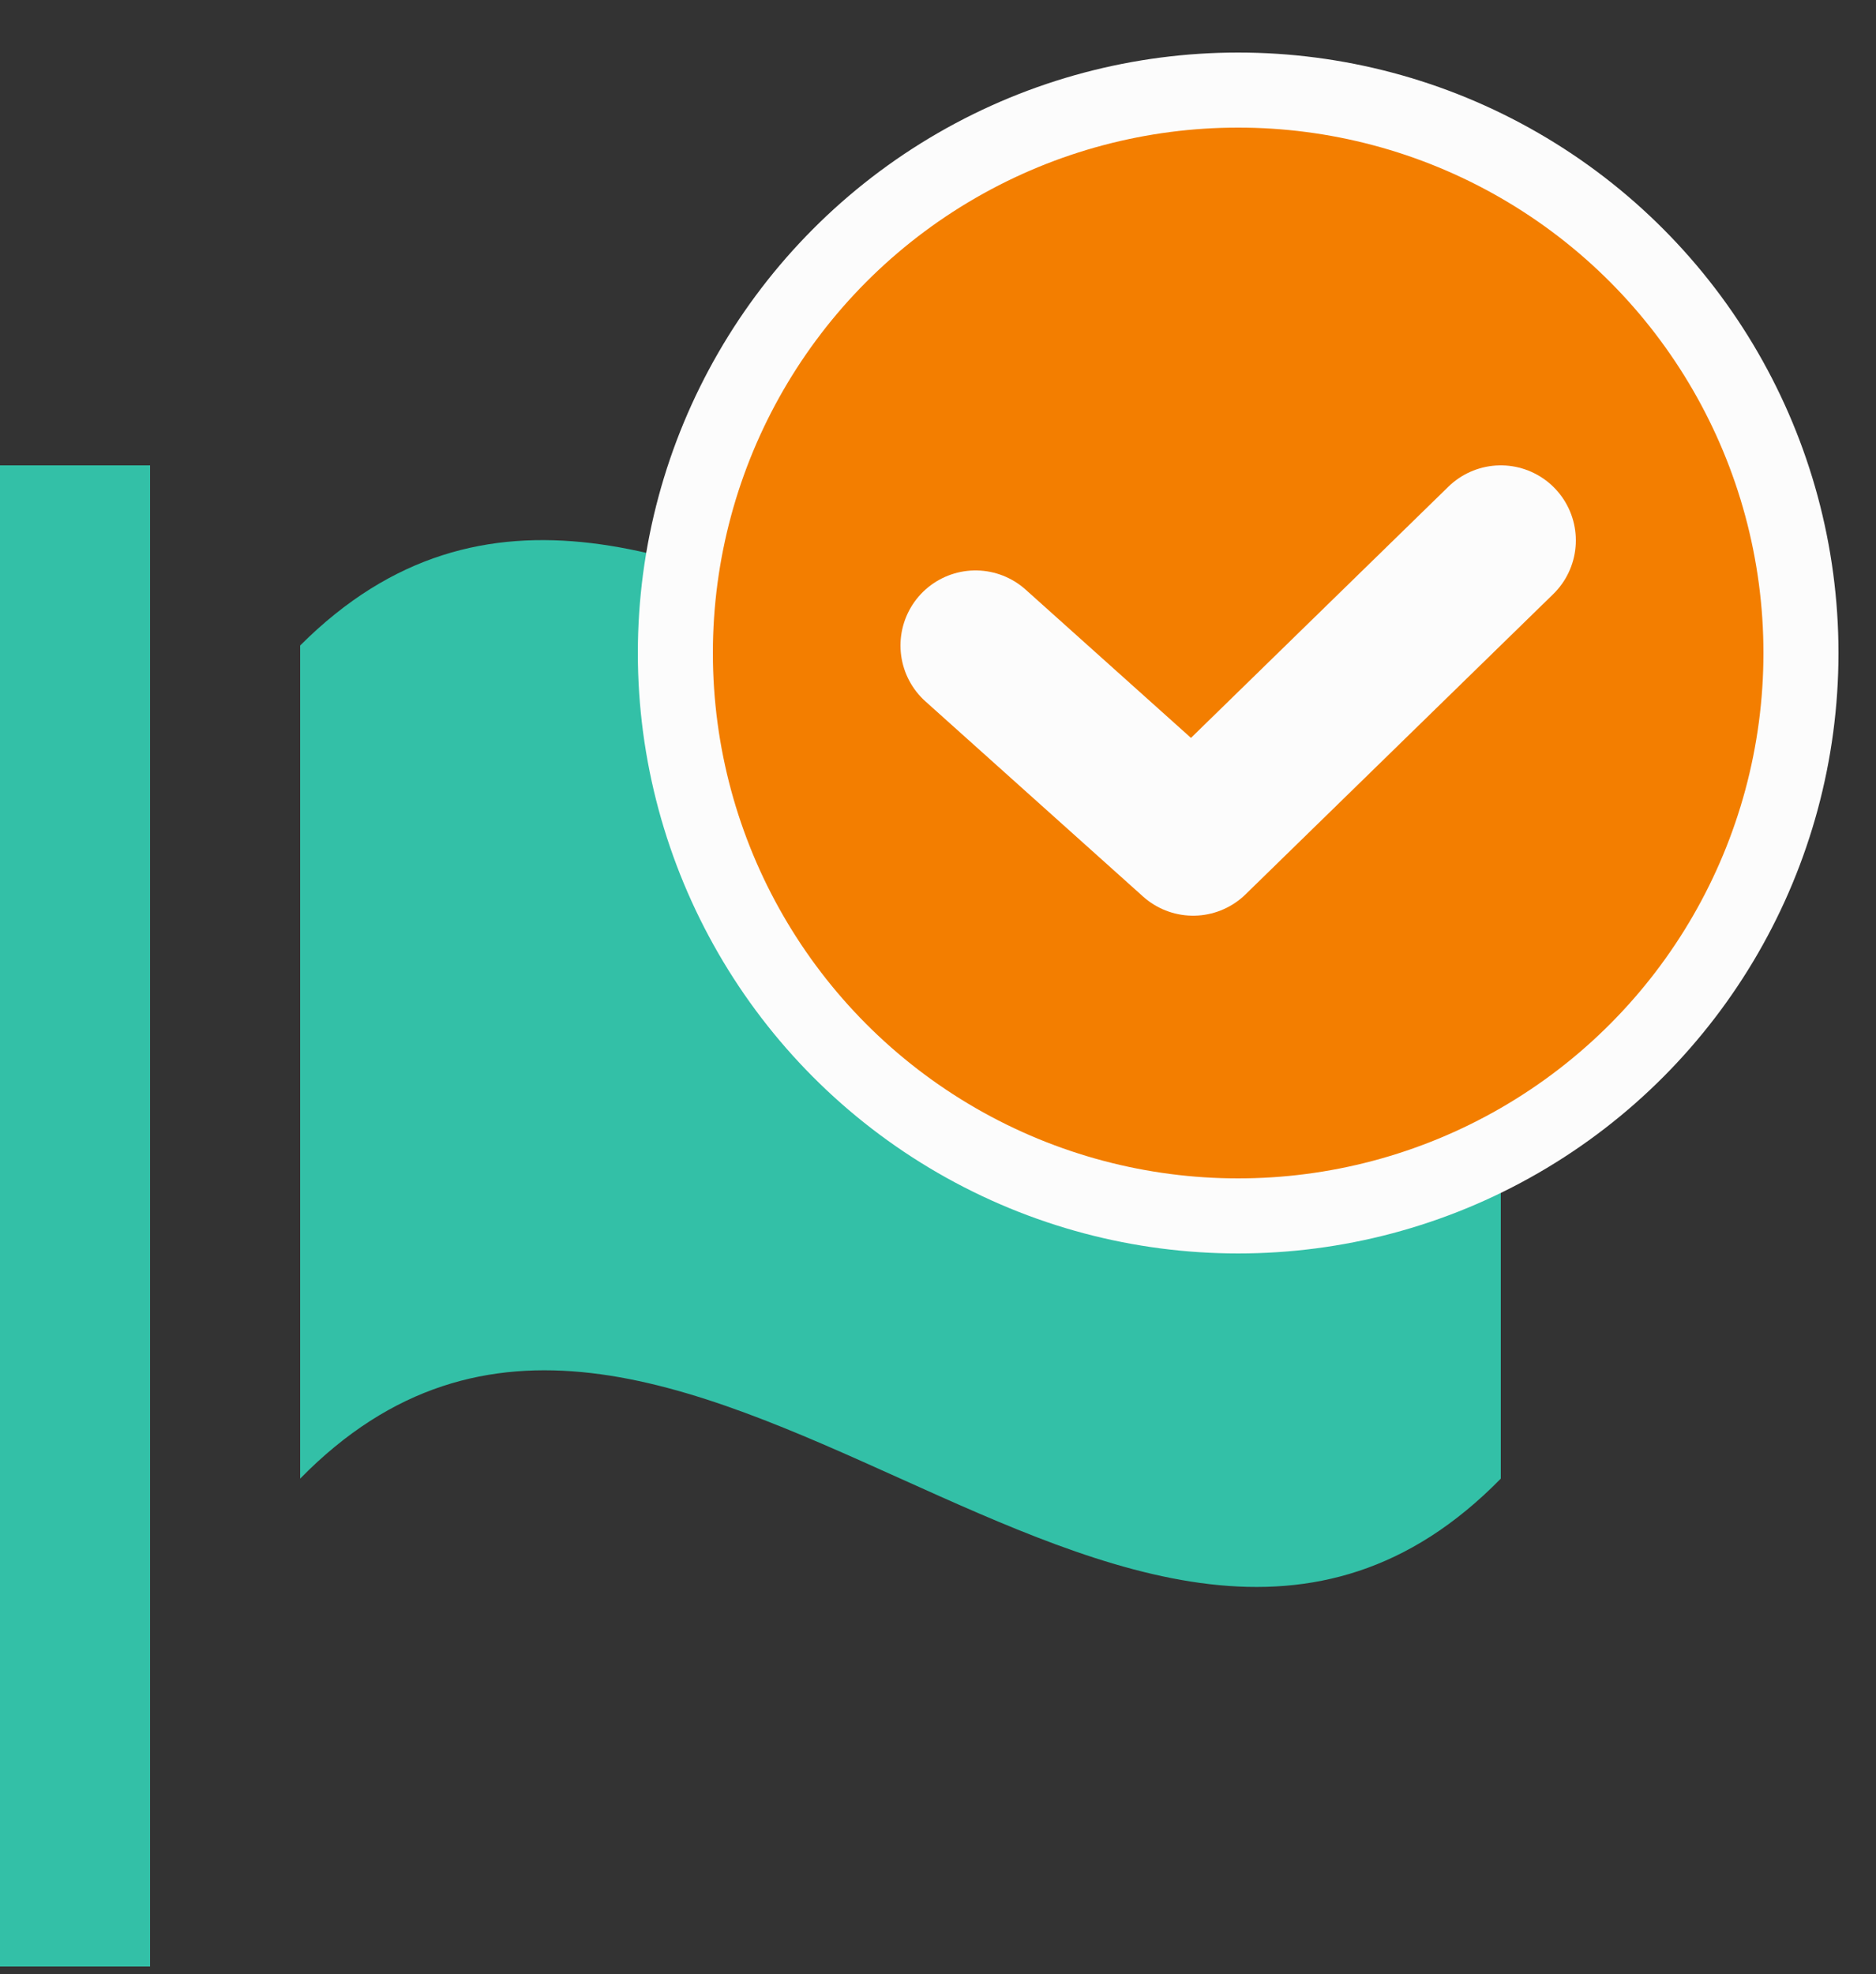<?xml version="1.0" encoding="utf-8"?>
<!-- Generator: Adobe Illustrator 19.0.0, SVG Export Plug-In . SVG Version: 6.00 Build 0)  -->
<svg version="1.1" id="Layer_1" xmlns="http://www.w3.org/2000/svg" xmlns:xlink="http://www.w3.org/1999/xlink" x="0px" y="0px"
	 viewBox="-293 383.8 25 26.3" style="enable-background:new -293 383.8 25 26.3;" xml:space="preserve">
<rect x="-293" y="383.8" width="25" height="26.3" fill="#333333" stroke="none"/>
<style type="text/css">
	.st0{fill:#33C0A7;}
	.st1{fill:#F37E00;stroke:#FCFCFC;}
	.st2{fill:none;stroke:#FCFCFC;stroke-width:2;stroke-linecap:round;stroke-linejoin:round;}
</style>
<g id="Page-1">
	<g id="Dashboard_x2F_Job-Completed" transform="translate(-47, -390)">
		<g id="Group" transform="translate(47, 391)">
			<g id="np_flag_888694_FFFFFF-Copy" transform="translate(0, 5)">
				<polygon id="Path" class="st0" points="-293,384 -291,384 -291,404 -293,404 				"/>
				<path id="Path_1_" class="st0" d="M-289,386.4v11.1c4.9-5,11.1,5,16,0l0-11.1C-277.9,391.4-284.1,381.5-289,386.4L-289,386.4z"
					/>
			</g>
			<circle id="Oval-Copy-12" class="st1" cx="-276.5" cy="391.5" r="7.5"/>
			<polyline id="Line-Copy" class="st2" points="-280,391.4 -277.1,394 -273,390 			"/>
		</g>
	</g>
</g>
</svg>
